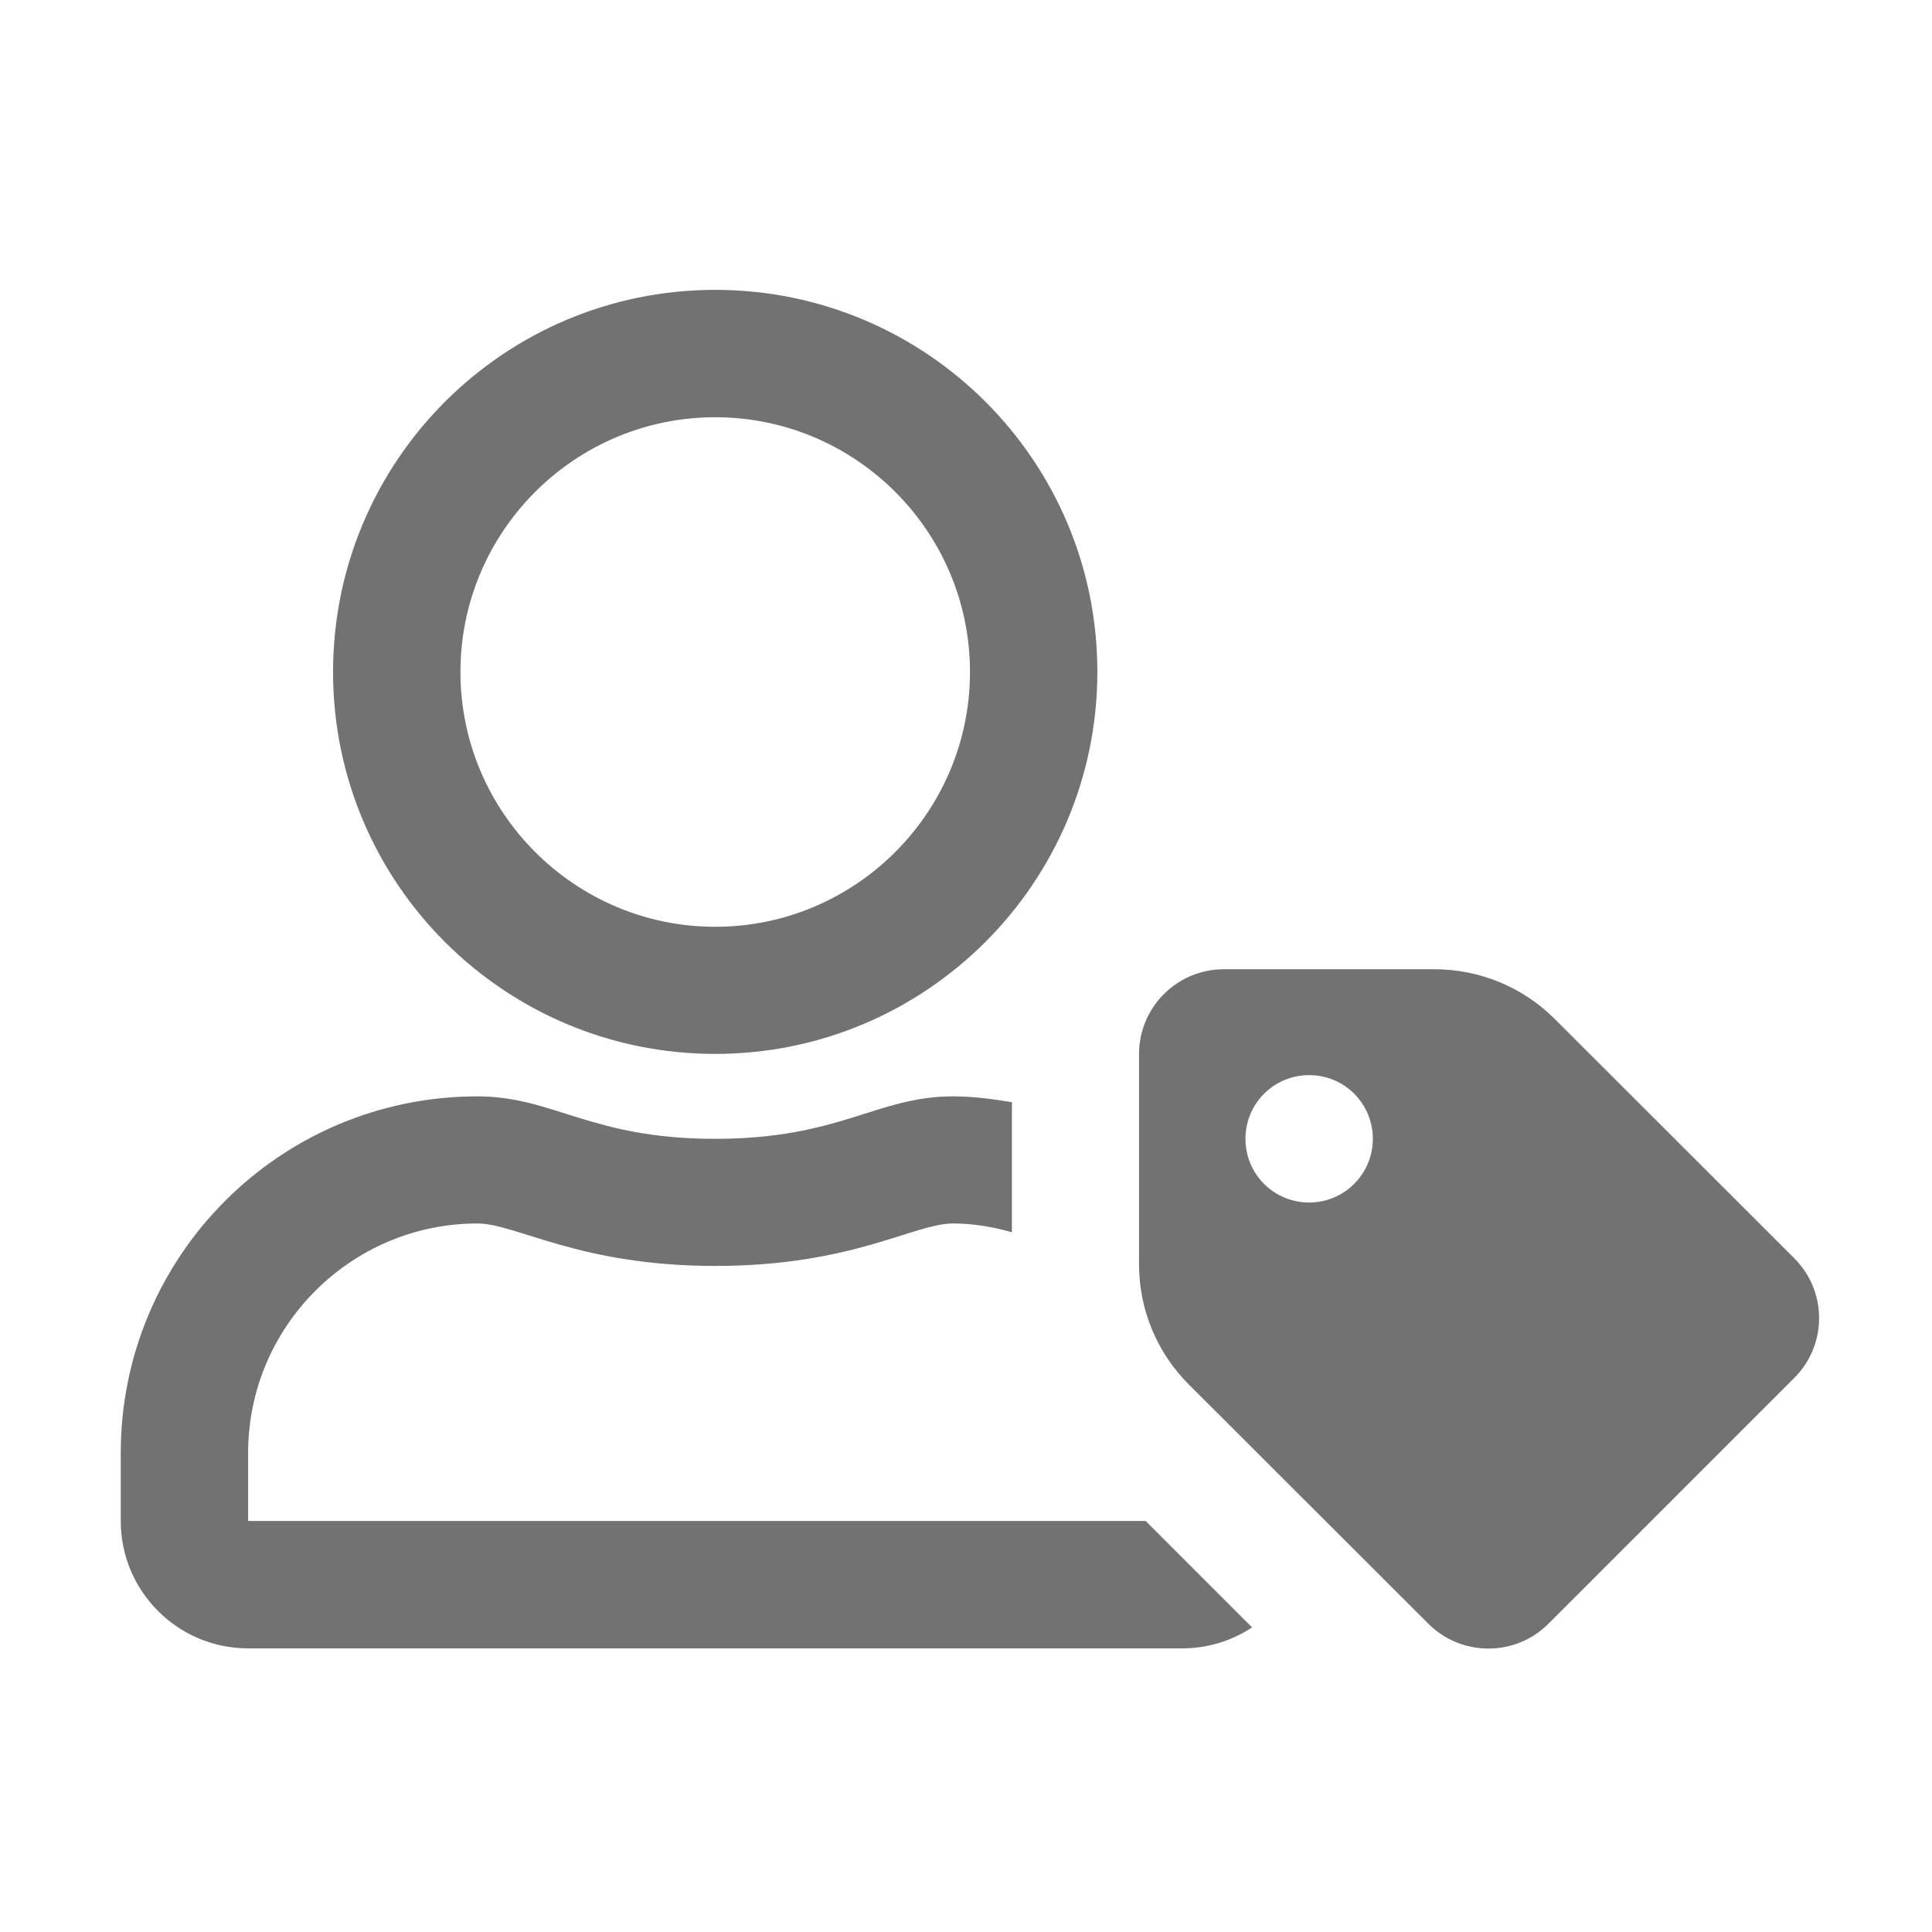 ﻿<?xml version='1.0' encoding='UTF-8'?>
<svg viewBox="-2 -4.801 32 32" xmlns="http://www.w3.org/2000/svg">
  <g transform="matrix(0.999, 0, 0, 0.999, 0, 0)">
    <g transform="matrix(0.044, 0, 0, 0.044, 0, 0)">
      <path d="M630.6, 364.9L540.3, 274.7C528.3, 262.7 512, 256 495, 256L415.7, 256C398, 256 383.7, 270.3 383.7, 288L383.7, 367.2C383.7, 384.2 390.4, 400.4 402.4, 412.4L492.7, 502.6C505.2, 515.1 525.5, 515.1 538, 502.6L630.5, 410.1C643.1, 397.6 643.1, 377.4 630.6, 364.9zM447.8, 343.9C434.5, 343.9 423.8, 333.2 423.8, 319.9C423.8, 306.6 434.5, 295.9 447.8, 295.9C461.1, 295.9 471.8, 306.6 471.8, 319.9C471.8, 333.1 461.1, 343.9 447.8, 343.9zM48, 463.8L48, 438.2C48, 390.6 86.8, 351.8 134.4, 351.8C149, 351.8 172.7, 367.8 224, 367.8C275.7, 367.8 298.9, 351.8 313.6, 351.8C321.3, 351.8 328.7, 353.1 335.8, 355.1L335.8, 306.1C328.5, 304.9 321.2, 303.9 313.6, 303.9C284.9, 303.9 271.1, 319.9 224, 319.9C176.9, 319.9 163.2, 303.9 134.4, 303.9C60.2, 303.9 0, 364 0, 438.3L0, 463.9C0, 490.4 21.5, 511.9 48, 511.9L400, 511.9C409.7, 511.9 418.7, 509 426.3, 504L386.2, 463.9L48, 463.9zM224, 287.9C303.5, 287.9 368, 223.4 368, 143.9C368, 64.4 303.5, 0 224, 0C144.5, 0 80, 64.4 80, 144C80, 223.5 144.5, 287.9 224, 287.9zM224, 48C276.9, 48 320, 91 320, 144C320, 196.9 276.9, 240 224, 240C171.1, 240 128, 196.9 128, 144C128, 91 171.1, 48 224, 48z" fill="#727272" fill-opacity="1" class="Black" />
    </g>
  </g>
</svg>